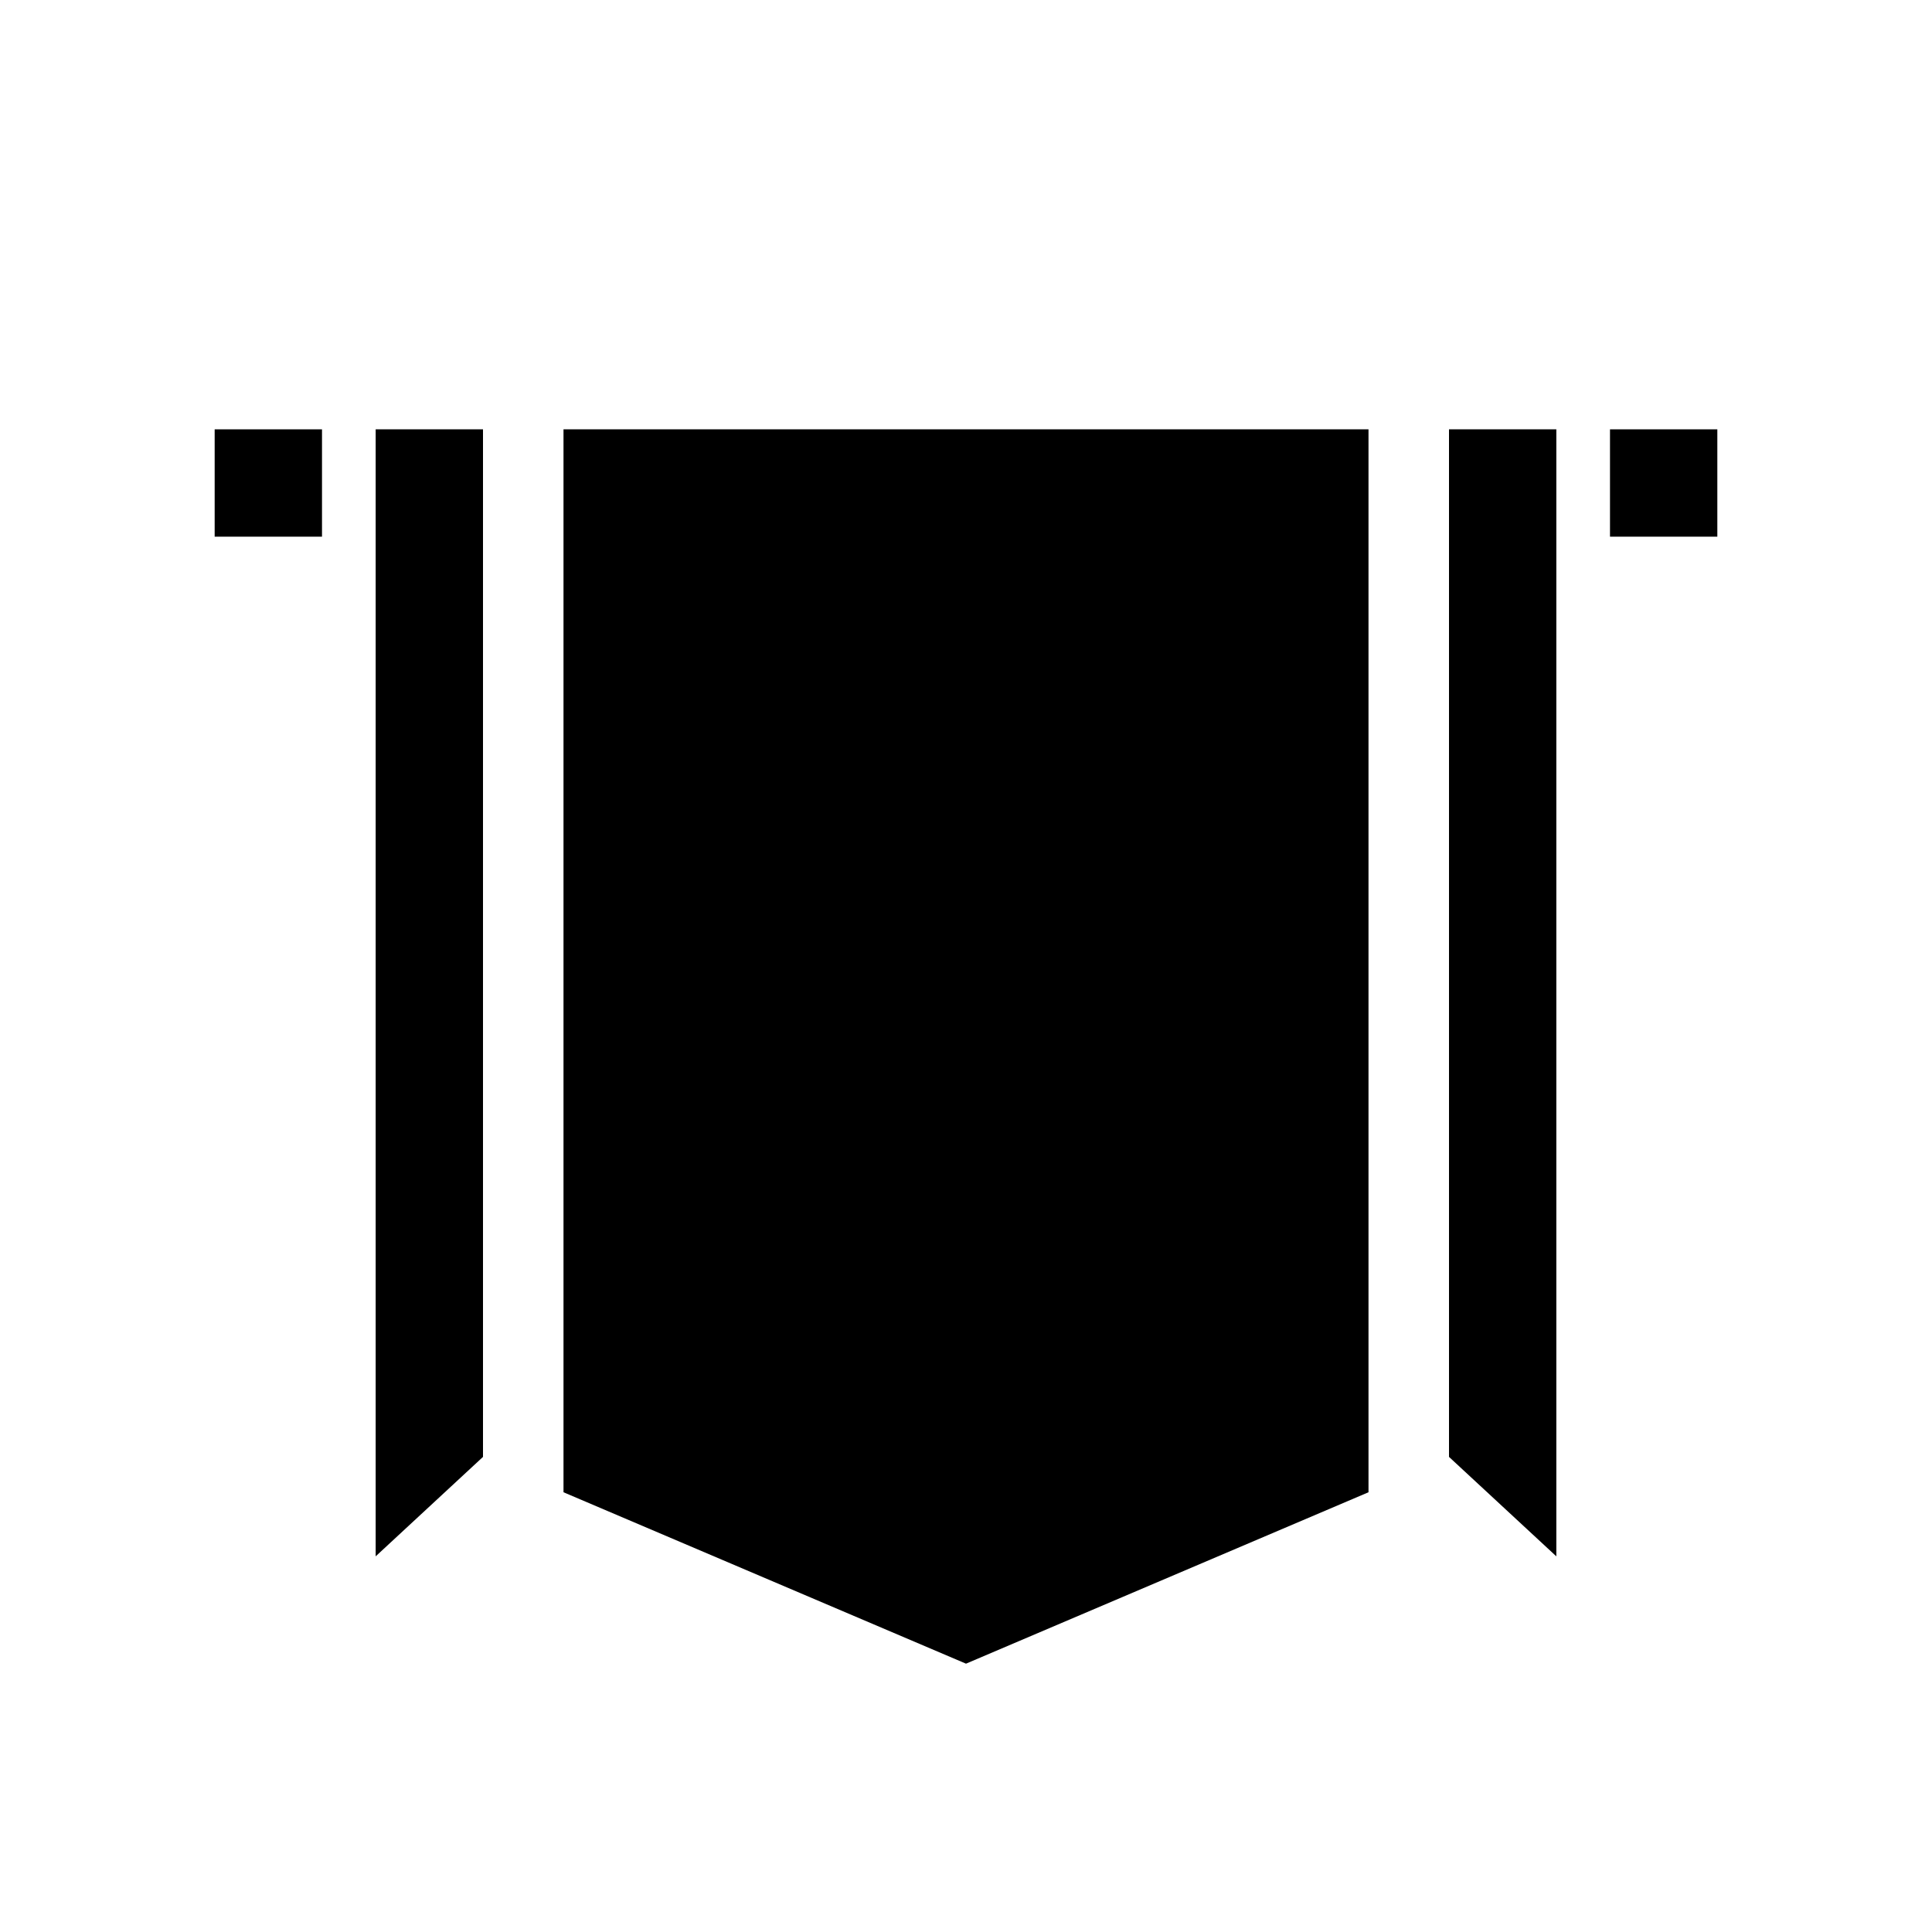 <svg width="36" height="36" viewBox="0 0 36 36" fill="currentColor" xmlns="http://www.w3.org/2000/svg">
    <path d="M10.5 8H25.5V27.806L18 31L10.5 27.806L10.5 8Z" />
    <path d="M29 8H28.333H27V27.147L29 29V27.147V8.618V8Z" />
    <path d="M7 8H7.667H9V27.147L7 29V27.147V8.618V8Z" />
    <rect x="30" y="8" width="2" height="2" />
    <rect x="4" y="8" width="2" height="2" />
</svg>

